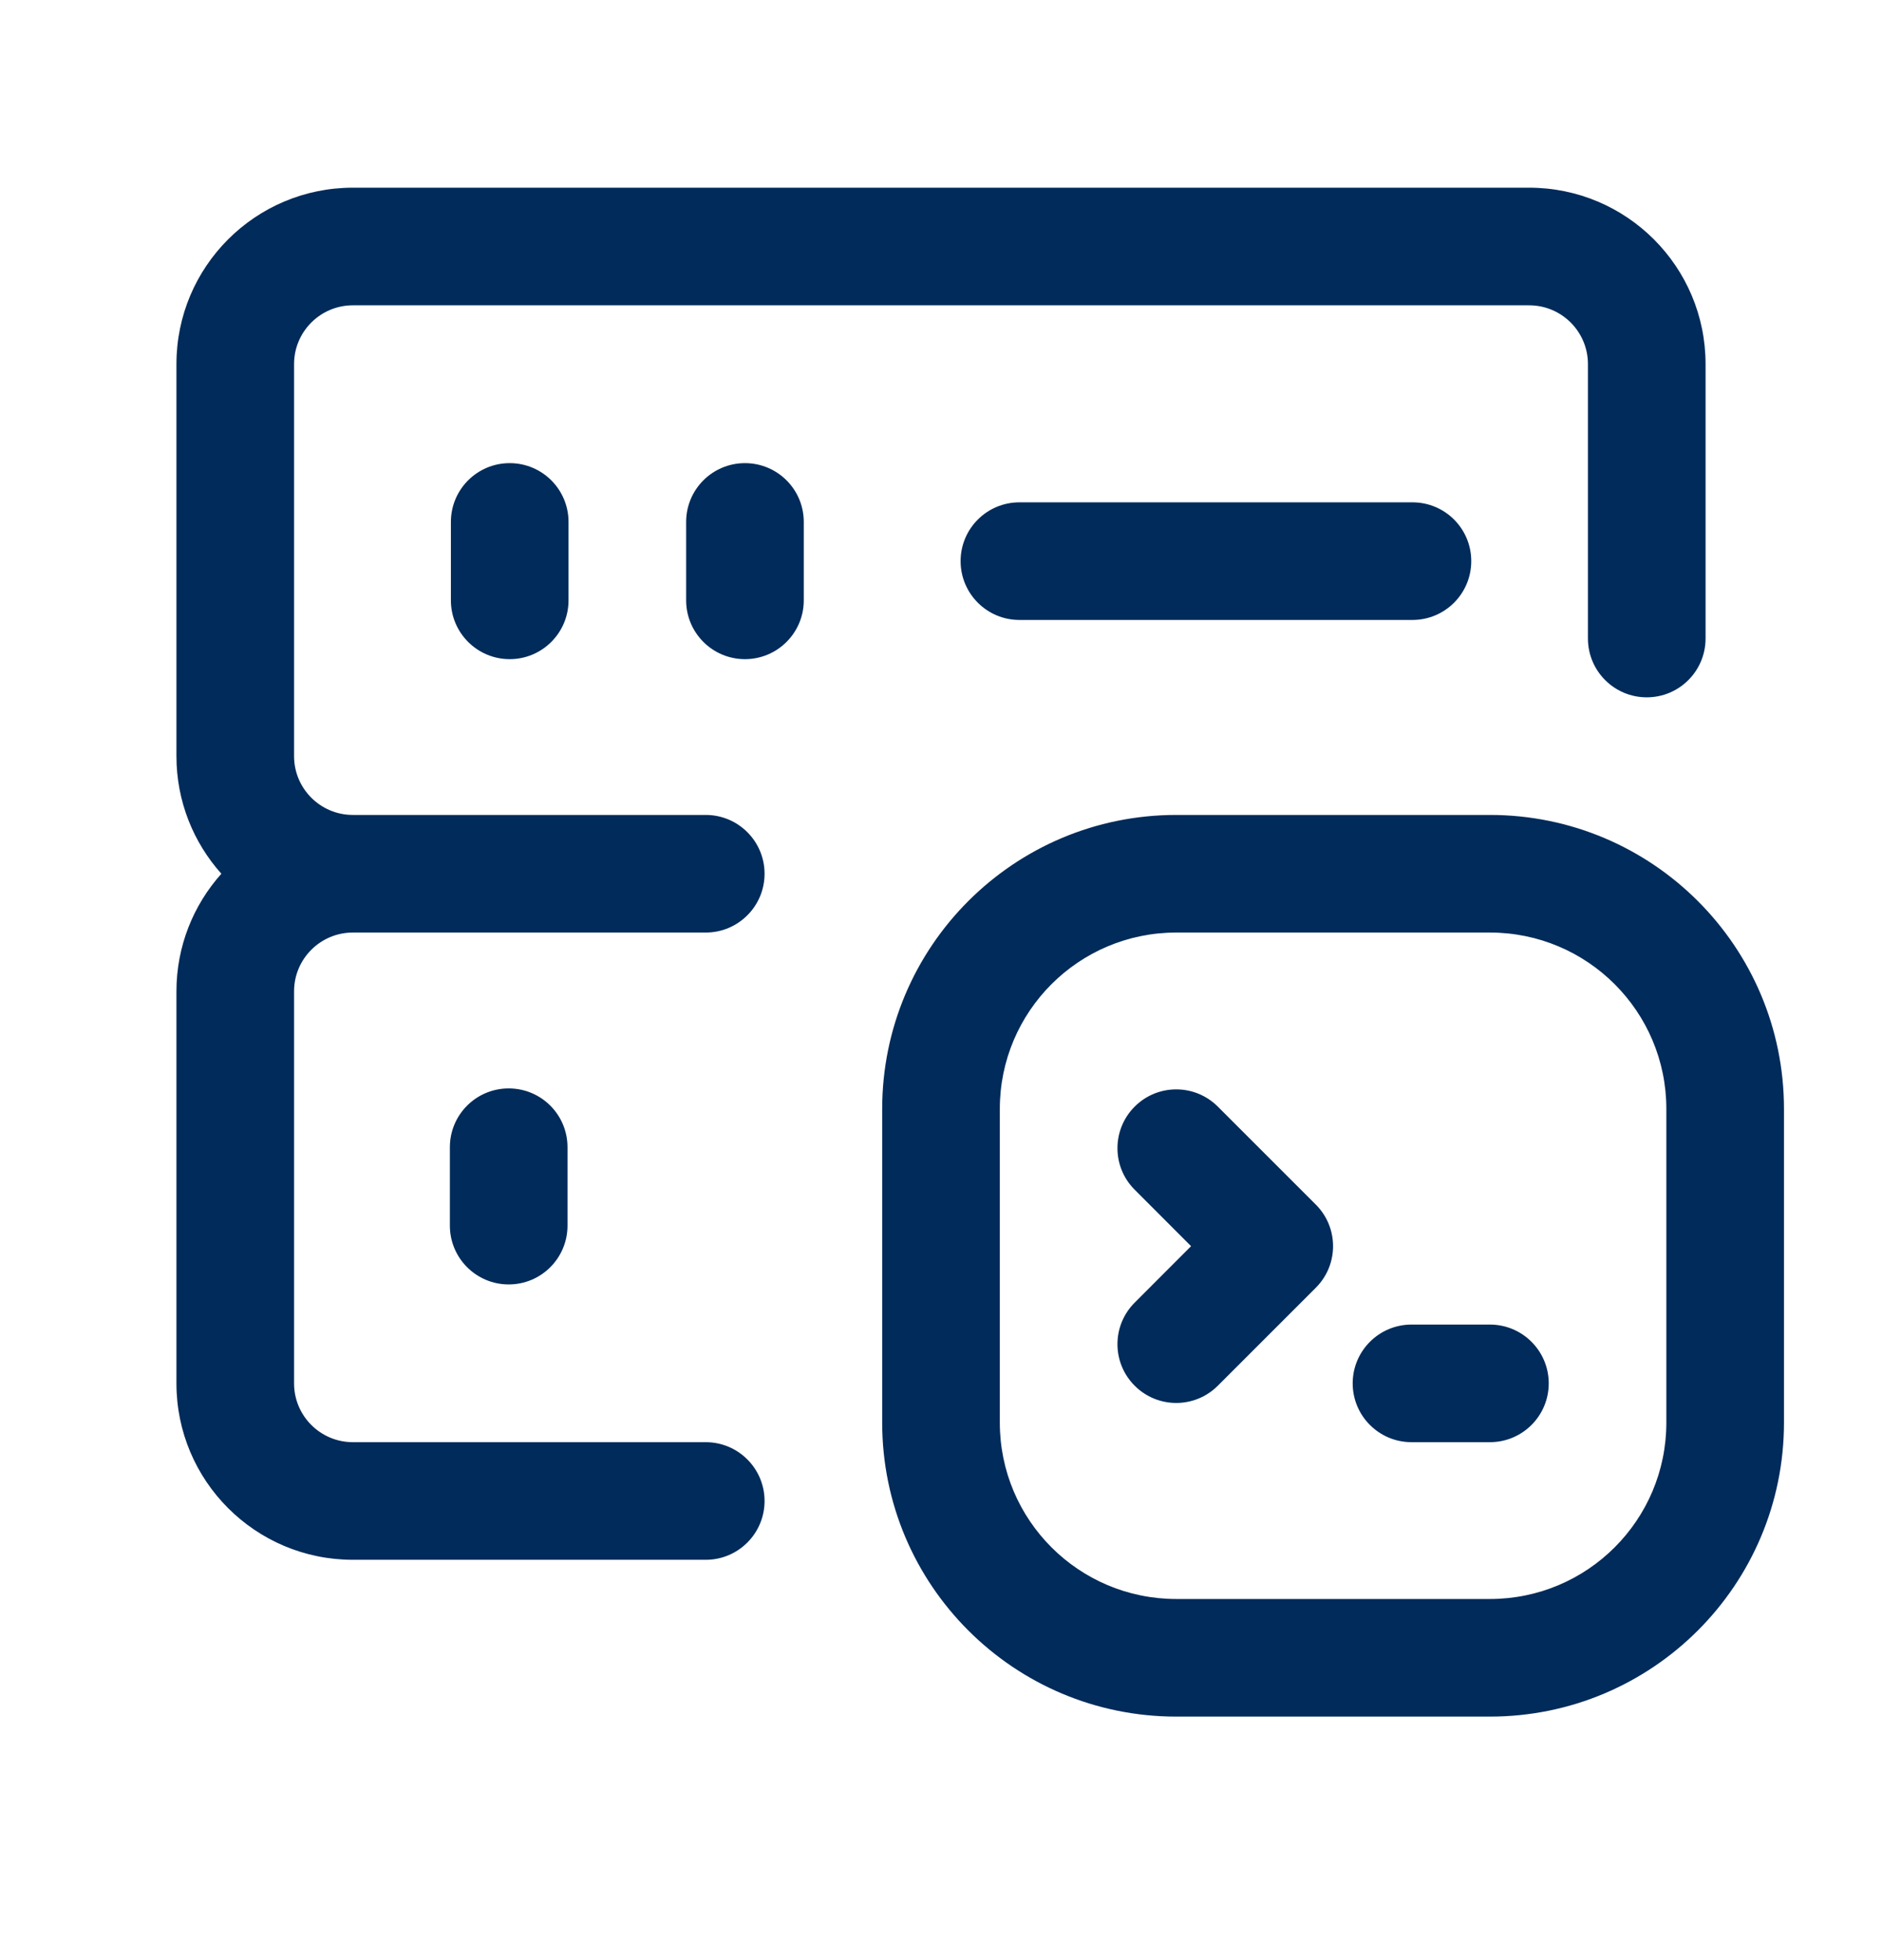 <svg width="24" height="25" viewBox="0 0 24 25" fill="none" xmlns="http://www.w3.org/2000/svg">
<path fill-rule="evenodd" clip-rule="evenodd" d="M3.75 4.644C3.75 4.23 4.086 3.894 4.5 3.894H19.5C19.914 3.894 20.25 4.23 20.25 4.644V8.144C20.25 8.558 20.586 8.894 21 8.894C21.414 8.894 21.75 8.558 21.75 8.144V4.644C21.75 3.401 20.743 2.394 19.5 2.394H4.5C3.257 2.394 2.25 3.401 2.25 4.644V9.644C2.25 10.22 2.467 10.746 2.823 11.144C2.467 11.542 2.25 12.068 2.25 12.644V17.644C2.25 18.887 3.257 19.894 4.5 19.894H9C9.414 19.894 9.75 19.558 9.75 19.144C9.75 18.73 9.414 18.394 9 18.394H4.5C4.086 18.394 3.75 18.058 3.75 17.644V12.644C3.75 12.23 4.086 11.894 4.5 11.894H9C9.414 11.894 9.75 11.558 9.75 11.144C9.75 10.73 9.414 10.394 9 10.394H4.5C4.086 10.394 3.75 10.058 3.75 9.644V4.644ZM7.25 6.657C7.25 6.242 6.914 5.907 6.5 5.907C6.086 5.907 5.75 6.242 5.75 6.657V7.657C5.75 8.071 6.086 8.407 6.5 8.407C6.914 8.407 7.25 8.071 7.25 7.657V6.657ZM12.25 7.157C12.25 6.742 12.586 6.407 13 6.407H18.012C18.427 6.407 18.762 6.742 18.762 7.157C18.762 7.571 18.427 7.907 18.012 7.907H13C12.586 7.907 12.25 7.571 12.25 7.157ZM6.487 13.882C6.902 13.882 7.237 14.217 7.237 14.632V15.632C7.237 16.046 6.902 16.382 6.487 16.382C6.073 16.382 5.737 16.046 5.737 15.632V14.632C5.737 14.217 6.073 13.882 6.487 13.882ZM9.5 5.907C9.914 5.907 10.25 6.242 10.25 6.657V7.657C10.25 8.071 9.914 8.407 9.5 8.407C9.086 8.407 8.75 8.071 8.75 7.657V6.657C8.75 6.242 9.086 5.907 9.5 5.907ZM16.78 15.364L15.53 14.114C15.237 13.821 14.763 13.821 14.47 14.114C14.177 14.407 14.177 14.882 14.47 15.174L15.189 15.894L14.47 16.614C14.177 16.907 14.177 17.381 14.47 17.674C14.763 17.967 15.237 17.967 15.53 17.674L16.78 16.424C17.073 16.131 17.073 15.657 16.78 15.364ZM17.25 17.644C17.25 17.23 17.586 16.894 18 16.894H19C19.414 16.894 19.75 17.23 19.75 17.644C19.75 18.058 19.414 18.394 19 18.394H18C17.586 18.394 17.25 18.058 17.25 17.644ZM15 10.394C12.929 10.394 11.25 12.073 11.25 14.144V18.144C11.25 20.215 12.929 21.894 15 21.894H19C21.071 21.894 22.75 20.215 22.75 18.144V14.144C22.75 12.073 21.071 10.394 19 10.394H15ZM12.75 14.144C12.75 12.901 13.757 11.894 15 11.894H19C20.243 11.894 21.25 12.901 21.25 14.144V18.144C21.25 19.387 20.243 20.394 19 20.394H15C13.757 20.394 12.75 19.387 12.75 18.144V14.144Z" fill="#002B5A"/>
</svg>
